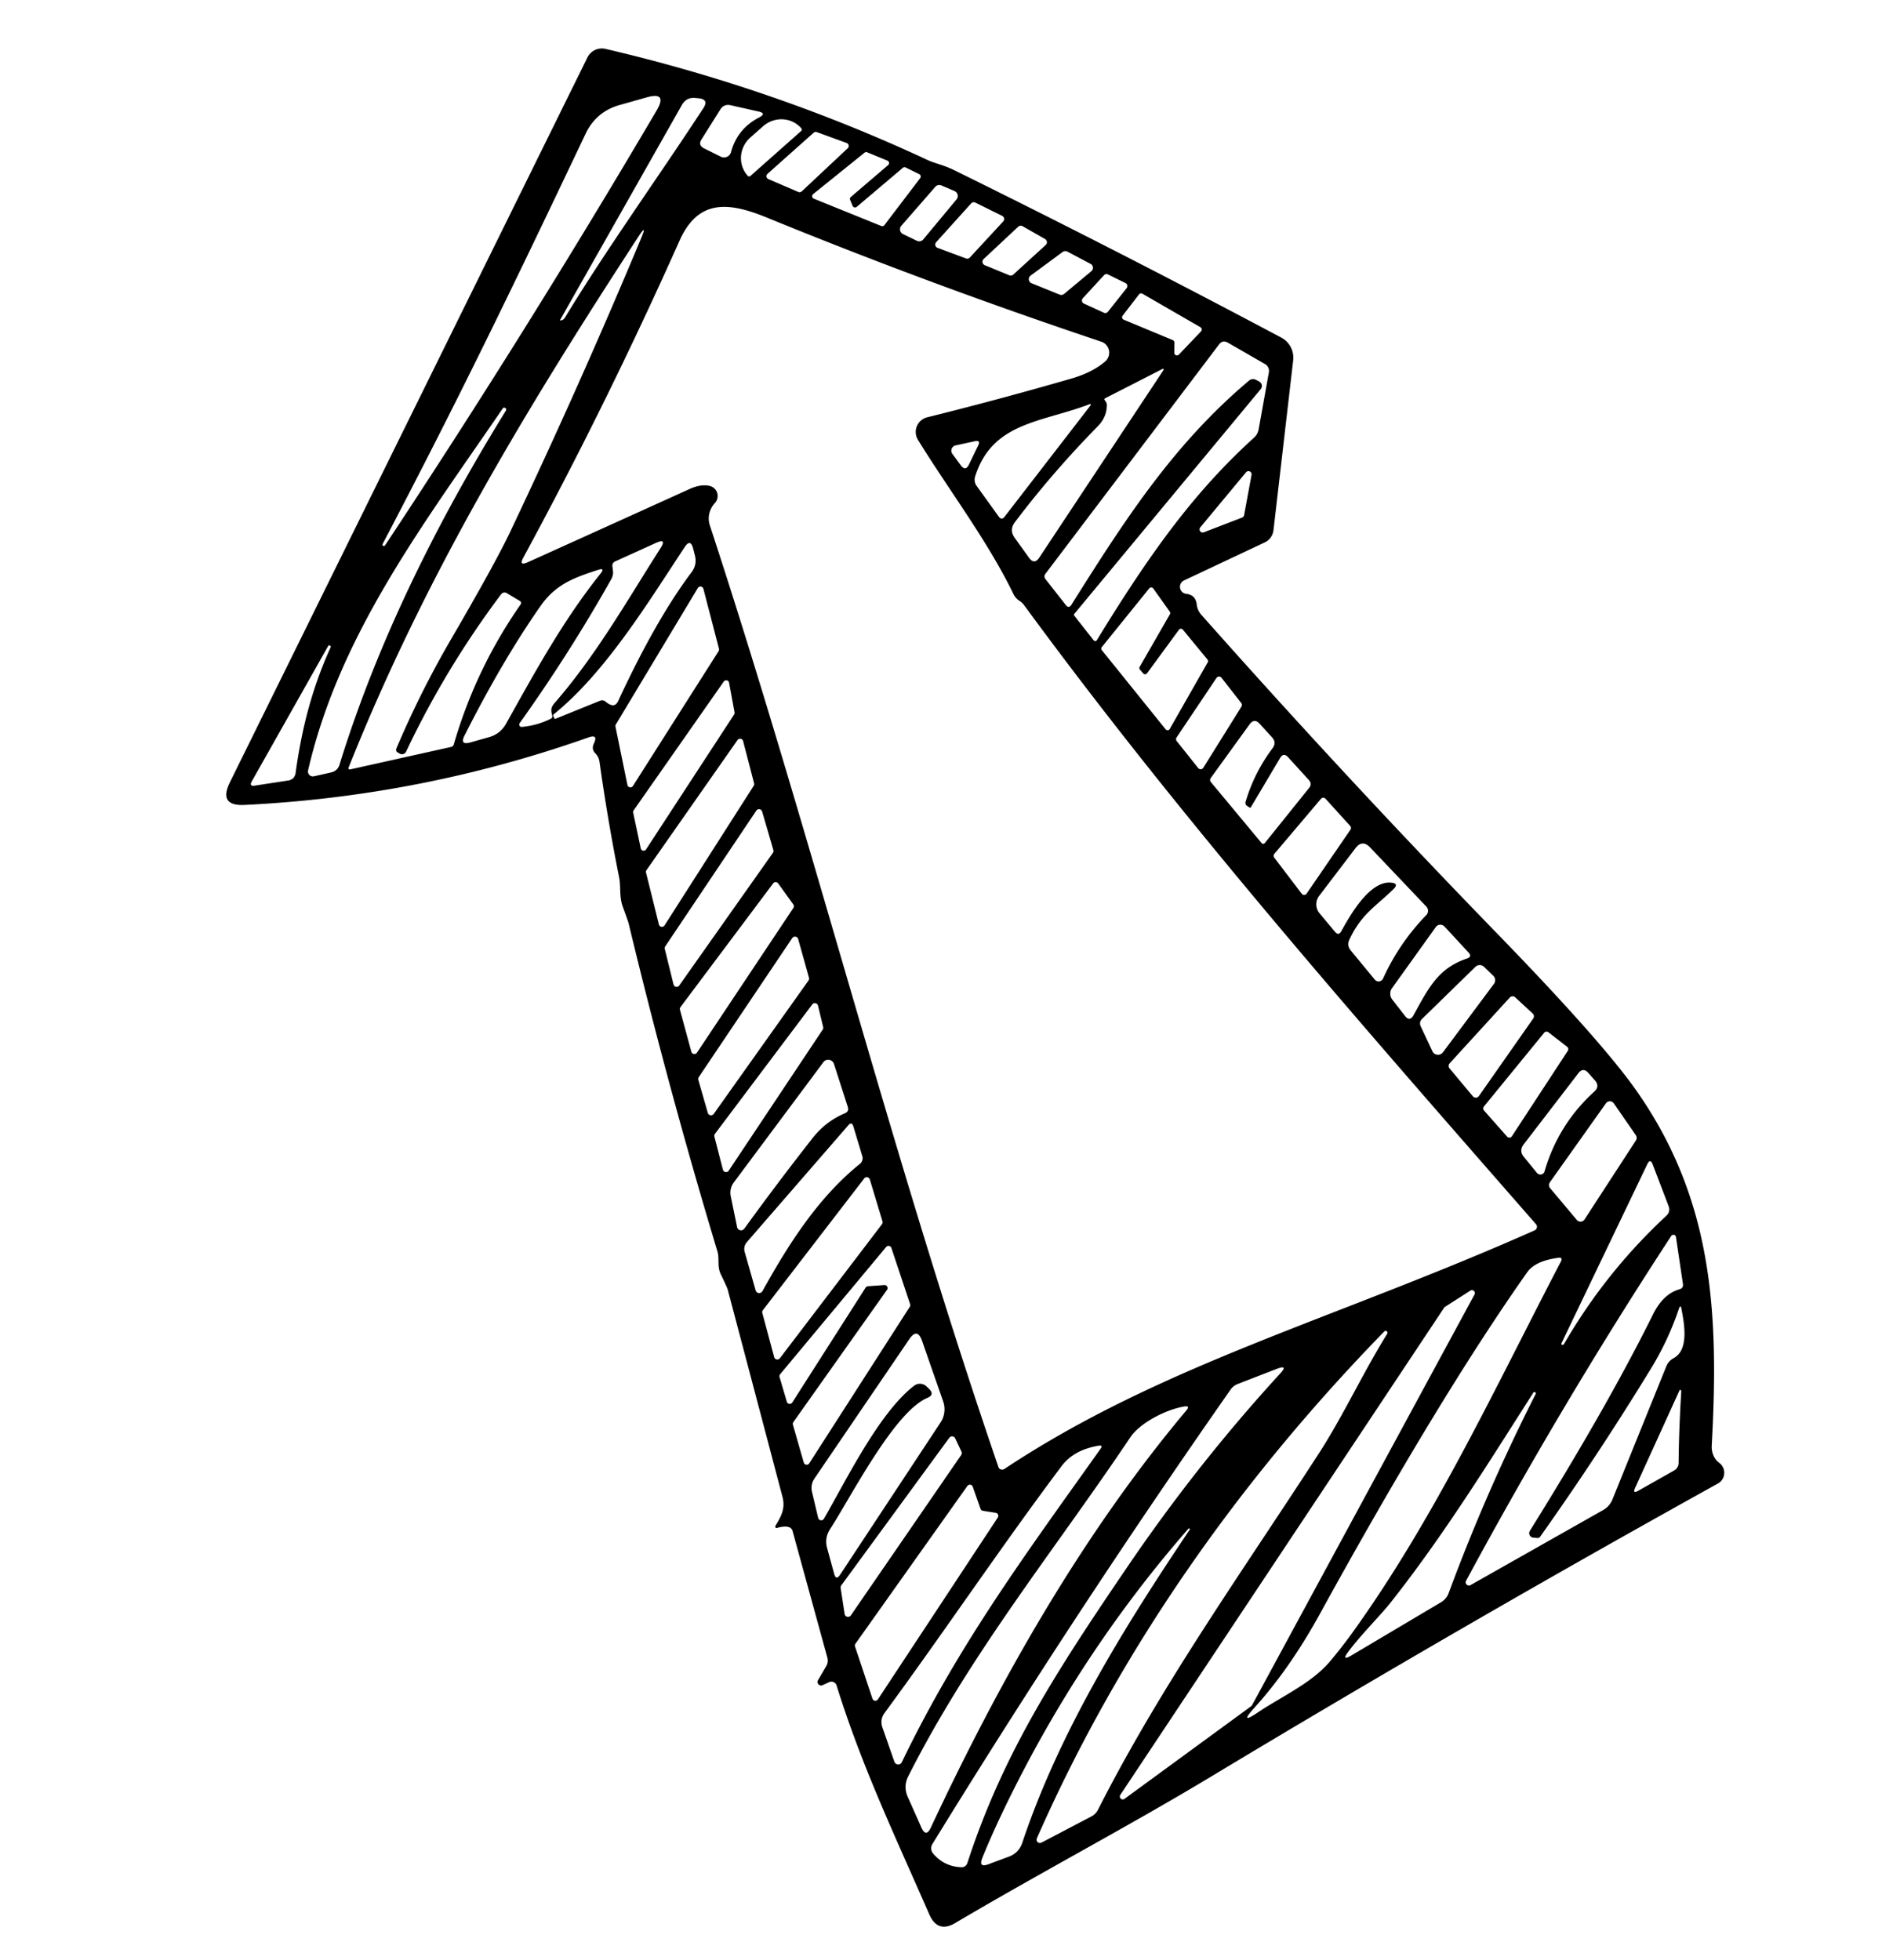 <?xml version="1.0" encoding="UTF-8" standalone="no"?>
<!DOCTYPE svg PUBLIC "-//W3C//DTD SVG 1.1//EN" "http://www.w3.org/Graphics/SVG/1.1/DTD/svg11.dtd">
<svg xmlns="http://www.w3.org/2000/svg" version="1.1" viewBox="0.00 0.00 192.00 200.00">
<path fill="#000000" d="
  M 60.04 75.24
  Q 43.04 81.25 24.97 82.13
  Q 22.25 82.27 23.45 79.83
  L 59.93 5.86
  A 1.64 1.64 0.0 0 1 61.78 4.99
  Q 78.88 8.98 94.66 16.34
  C 95.37 16.67 96.26 16.83 97.34 17.36
  Q 114.35 25.74 130.72 34.45
  A 2.32 2.31 -72.8 0 1 131.93 36.76
  L 129.92 54.10
  A 1.58 1.55 80.8 0 1 129.04 55.34
  L 120.78 59.23
  A 0.72 0.72 0.0 0 0 121.01 60.59
  Q 121.98 60.70 122.09 61.68
  Q 122.16 62.28 122.56 62.73
  Q 137.22 79.27 152.62 95.13
  Q 163.40 106.23 166.95 111.29
  C 174.81 122.51 175.36 134.06 174.63 147.51
  C 174.59 148.20 174.88 148.89 175.38 149.25
  A 1.26 1.25 48.3 0 1 175.26 151.37
  Q 149.16 165.85 123.41 181.36
  C 115.26 186.27 106.04 191.13 97.46 196.21
  Q 95.65 197.28 94.80 195.32
  C 91.37 187.46 87.91 180.23 85.35 171.98
  A 0.56 0.55 68.6 0 0 84.58 171.64
  L 83.93 171.94
  A 0.36 0.36 0.0 0 1 83.46 171.43
  L 84.31 169.97
  A 1.08 1.08 0.0 0 0 84.41 169.15
  Q 82.63 162.67 80.86 156.23
  Q 80.67 155.51 79.27 155.90
  A 0.14 0.14 0.0 0 1 79.11 155.69
  C 79.69 154.72 80.14 153.93 79.83 152.74
  Q 77.04 142.16 74.24 131.58
  Q 74.19 131.38 73.54 130.03
  C 73.13 129.18 73.43 128.46 73.18 127.65
  Q 68.18 111.06 64.13 94.21
  Q 64.10 94.06 63.53 92.50
  C 63.15 91.43 63.36 90.48 63.16 89.51
  Q 61.99 83.64 61.16 77.72
  Q 61.09 77.23 60.74 76.87
  Q 60.31 76.44 60.59 75.86
  Q 61.05 74.88 60.04 75.24
  Z
  M 59.74 13.65
  C 52.03 29.89 46.75 40.79 39.04 55.50
  Q 38.98 55.62 39.09 55.69
  L 39.10 55.70
  Q 39.21 55.76 39.32 55.59
  Q 53.74 33.80 66.99 11.27
  Q 68.13 9.32 65.96 9.94
  L 63.20 10.72
  Q 60.81 11.40 59.74 13.65
  Z
  M 57.64 32.40
  C 61.87 25.42 67.11 18.15 71.76 11.03
  Q 72.34 10.14 71.28 10.03
  L 70.95 10.00
  Q 70.02 9.90 69.56 10.72
  L 57.18 32.58
  Q 57.09 32.73 57.26 32.69
  Q 57.50 32.63 57.64 32.40
  Z
  M 74.58 15.52
  Q 75.22 13.13 77.47 11.97
  Q 78.23 11.57 77.39 11.38
  L 74.55 10.74
  Q 73.85 10.58 73.48 11.18
  L 71.57 14.22
  Q 71.19 14.82 71.83 15.14
  L 73.54 15.99
  A 0.74 0.74 0.0 0 0 74.58 15.52
  Z
  M 76.55 17.96
  L 81.74 13.36
  A 0.18 0.18 0.0 0 0 81.76 13.11
  L 81.73 13.07
  A 2.79 2.71 -41.5 0 0 77.84 12.89
  L 76.55 14.03
  A 2.79 2.71 -41.5 0 0 76.26 17.91
  L 76.29 17.94
  A 0.18 0.18 0.0 0 0 76.55 17.96
  Z
  M 86.48 15.13
  A 0.32 0.32 0.0 0 0 86.37 14.59
  L 83.33 13.48
  A 0.32 0.32 0.0 0 0 83.01 13.54
  L 78.30 17.74
  A 0.32 0.32 0.0 0 0 78.38 18.27
  L 81.45 19.59
  A 0.32 0.32 0.0 0 0 81.79 19.53
  L 86.48 15.13
  Z
  M 87.40 21.11
  A 0.27 0.27 0.0 0 1 86.98 21.00
  L 86.73 20.40
  A 0.27 0.27 0.0 0 1 86.81 20.09
  L 90.60 16.85
  A 0.27 0.27 0.0 0 0 90.53 16.39
  L 88.47 15.54
  A 0.27 0.27 0.0 0 0 88.20 15.58
  L 82.95 19.81
  A 0.27 0.27 0.0 0 0 83.02 20.27
  L 89.91 23.06
  A 0.27 0.27 0.0 0 0 90.22 22.98
  L 93.88 18.17
  A 0.27 0.27 0.0 0 0 93.78 17.77
  L 92.40 17.09
  A 0.27 0.27 0.0 0 0 92.11 17.12
  L 87.40 21.11
  Z
  M 91.95 23.04
  A 0.54 0.54 0.0 0 0 92.12 23.88
  L 93.54 24.57
  A 0.54 0.54 0.0 0 0 94.19 24.43
  L 97.59 20.34
  A 0.54 0.54 0.0 0 0 97.39 19.50
  L 96.04 18.92
  A 0.54 0.54 0.0 0 0 95.42 19.06
  L 91.95 23.04
  Z
  M 95.51 24.71
  A 0.36 0.36 0.0 0 0 95.65 25.29
  L 98.55 26.37
  A 0.36 0.36 0.0 0 0 98.94 26.28
  L 102.35 22.59
  A 0.36 0.36 0.0 0 0 102.25 22.03
  L 99.50 20.67
  A 0.36 0.36 0.0 0 0 99.08 20.75
  L 95.51 24.71
  Z
  M 103.39 60.61
  C 100.78 55.22 96.81 50.01 93.65 44.88
  A 1.54 1.54 0.0 0 1 94.59 42.58
  Q 101.93 40.76 109.29 38.63
  Q 111.45 38.01 112.76 36.87
  A 1.18 1.18 0.0 0 0 112.37 34.87
  Q 94.76 28.97 78.21 22.19
  C 74.29 20.59 71.22 20.31 69.32 24.57
  Q 61.85 41.30 53.39 56.89
  Q 52.90 57.79 53.84 57.37
  Q 62.63 53.40 70.34 49.90
  Q 71.53 49.36 72.43 49.59
  A 1.06 1.05 -61.6 0 1 72.94 51.32
  C 72.41 51.90 72.14 52.73 72.41 53.58
  C 82.86 85.44 90.97 117.98 101.86 149.69
  A 0.41 0.39 -25.7 0 0 102.46 149.89
  C 118.50 139.24 136.19 134.60 156.56 125.54
  A 0.40 0.40 0.0 0 0 156.70 124.91
  C 138.74 104.36 120.63 83.79 104.48 61.75
  Q 104.28 61.48 104.01 61.31
  Q 103.60 61.05 103.39 60.61
  Z
  M 100.35 26.43
  A 0.38 0.38 0.0 0 0 100.47 27.06
  L 102.97 28.09
  A 0.38 0.38 0.0 0 0 103.37 28.02
  L 106.68 25.00
  A 0.38 0.38 0.0 0 0 106.62 24.39
  L 104.32 23.08
  A 0.38 0.38 0.0 0 0 103.88 23.13
  L 100.35 26.43
  Z
  M 40.56 76.77
  A 0.31 0.30 -64.4 0 1 40.43 76.39
  Q 42.88 70.61 46.04 65.18
  Q 50.51 57.51 52.07 54.22
  Q 59.19 39.20 65.39 24.35
  Q 66.09 22.68 65.10 24.19
  C 53.72 41.67 43.36 58.74 35.56 78.33
  A 0.13 0.13 0.0 0 0 35.71 78.51
  L 46.04 76.21
  Q 46.23 76.16 46.29 75.97
  Q 48.52 68.27 53.10 61.69
  Q 53.26 61.46 53.02 61.31
  L 51.70 60.52
  A 0.44 0.43 -56.1 0 0 51.12 60.64
  Q 45.46 68.18 41.43 76.69
  A 0.46 0.46 0.0 0 1 40.79 76.90
  L 40.56 76.77
  Z
  M 105.14 28.12
  A 0.45 0.45 0.0 0 0 105.24 28.90
  L 108.10 30.06
  A 0.45 0.45 0.0 0 0 108.56 29.99
  L 111.34 27.67
  A 0.45 0.45 0.0 0 0 111.27 26.93
  L 108.89 25.67
  A 0.45 0.45 0.0 0 0 108.41 25.71
  L 105.14 28.12
  Z
  M 110.47 30.43
  A 0.34 0.34 0.0 0 0 110.57 30.97
  L 112.62 31.91
  A 0.34 0.34 0.0 0 0 113.03 31.81
  L 114.94 29.40
  A 0.34 0.34 0.0 0 0 114.82 28.88
  L 113.03 28.00
  A 0.34 0.34 0.0 0 0 112.63 28.08
  L 110.47 30.43
  Z
  M 119.64 34.70
  A 0.27 0.27 0.0 0 1 119.81 34.95
  L 119.80 36.00
  A 0.27 0.27 0.0 0 0 120.26 36.19
  L 122.53 33.81
  A 0.27 0.27 0.0 0 0 122.47 33.39
  L 116.55 29.97
  A 0.27 0.27 0.0 0 0 116.20 30.04
  L 114.53 32.21
  A 0.27 0.27 0.0 0 0 114.64 32.62
  L 119.64 34.70
  Z
  M 128.46 38.93
  A 0.51 0.50 33.5 0 1 128.62 39.70
  L 109.59 62.65
  Q 109.53 62.73 109.59 62.81
  L 111.58 65.34
  A 0.20 0.19 40.7 0 0 111.90 65.32
  C 117.70 55.81 122.17 49.90 127.93 44.66
  Q 128.32 44.31 128.41 43.79
  L 129.45 37.99
  A 0.81 0.80 -70.1 0 0 129.06 37.15
  L 125.26 34.96
  Q 124.74 34.66 124.37 35.14
  L 106.66 58.54
  Q 106.45 58.82 106.66 59.09
  L 108.73 61.73
  Q 109.04 62.13 109.31 61.70
  C 114.90 52.79 119.80 45.27 127.43 38.83
  A 0.63 0.62 -51.4 0 1 128.12 38.75
  L 128.46 38.93
  Z
  M 112.92 41.29
  Q 112.93 42.55 111.98 43.51
  Q 107.36 48.22 103.54 53.28
  Q 102.94 54.07 103.52 54.88
  L 104.98 56.91
  Q 105.52 57.66 106.03 56.89
  L 118.62 37.88
  Q 118.88 37.50 118.47 37.71
  L 112.80 40.61
  A 0.18 0.07 -24.2 0 0 112.67 40.74
  Q 112.72 40.88 112.81 40.98
  Q 112.91 41.12 112.92 41.29
  Z
  M 111.06 41.28
  C 106.21 43.11 101.22 43.09 99.48 48.63
  A 1.07 1.06 -54.4 0 0 99.63 49.57
  L 101.89 52.71
  Q 102.19 53.12 102.49 52.72
  L 111.19 41.45
  Q 111.43 41.14 111.06 41.28
  Z
  M 34.64 78.01
  C 38.56 65.34 44.64 53.18 51.61 41.90
  Q 51.71 41.74 51.55 41.64
  L 51.55 41.63
  Q 51.39 41.53 51.28 41.69
  C 43.32 53.34 34.64 64.66 31.43 78.61
  A 0.50 0.50 0.0 0 0 32.02 79.21
  L 33.76 78.82
  Q 34.44 78.67 34.64 78.01
  Z
  M 98.85 47.40
  L 99.79 45.46
  Q 100.07 44.88 99.45 45.02
  L 97.48 45.45
  A 0.55 0.55 0.0 0 0 97.16 46.31
  L 98.02 47.48
  Q 98.50 48.13 98.85 47.40
  Z
  M 127.68 48.46
  A 0.32 0.32 0.0 0 0 127.12 48.19
  L 122.46 53.80
  A 0.32 0.32 0.0 0 0 122.82 54.31
  L 126.72 52.81
  A 0.32 0.32 0.0 0 0 126.92 52.57
  L 127.68 48.46
  Z
  M 56.34 73.01
  Q 56.23 72.66 56.25 72.39
  Q 56.27 72.10 56.53 71.79
  C 60.83 66.86 63.99 61.25 67.38 55.94
  Q 68.06 54.88 66.91 55.40
  L 62.77 57.28
  Q 62.42 57.44 62.48 57.82
  Q 62.52 58.08 62.54 58.33
  Q 62.57 58.73 62.34 59.13
  Q 58.12 66.63 53.02 73.78
  A 0.25 0.24 -74.8 0 0 53.24 74.17
  Q 54.81 74.03 56.20 73.33
  A 0.27 0.26 -21.6 0 0 56.34 73.01
  Z
  M 61.77 71.58
  Q 62.68 72.36 63.06 71.54
  Q 66.91 63.23 70.55 58.39
  Q 71.14 57.61 70.89 56.66
  L 70.71 55.95
  Q 70.44 54.94 69.86 55.81
  C 66.14 61.43 61.82 68.56 56.52 72.86
  Q 56.41 72.95 56.43 73.00
  Q 56.48 73.13 56.53 73.26
  A 0.13 0.13 0.0 0 0 56.70 73.33
  L 61.21 71.50
  A 0.55 0.53 -35.9 0 1 61.77 71.58
  Z
  M 48.00 75.75
  L 49.87 75.22
  Q 51.04 74.90 51.63 73.84
  C 54.61 68.51 57.43 63.33 61.27 58.52
  Q 61.76 57.90 61.00 58.15
  C 58.54 58.96 56.71 59.60 55.14 61.84
  Q 51.26 67.39 47.40 75.03
  Q 46.87 76.07 48.00 75.75
  Z
  M 62.83 73.92
  A 0.31 0.31 0.0 0 0 62.79 74.14
  L 64.01 80.10
  A 0.31 0.31 0.0 0 0 64.57 80.20
  L 73.31 66.44
  A 0.31 0.31 0.0 0 0 73.35 66.20
  L 71.76 60.08
  A 0.31 0.31 0.0 0 0 71.19 60.00
  L 62.83 73.92
  Z
  M 117.02 68.70
  A 0.25 0.25 0.0 0 1 116.63 68.71
  L 116.29 68.32
  A 0.25 0.25 0.0 0 1 116.27 68.04
  L 119.35 62.68
  A 0.25 0.25 0.0 0 0 119.34 62.41
  L 117.65 60.04
  A 0.25 0.25 0.0 0 0 117.25 60.03
  L 112.41 66.02
  A 0.25 0.25 0.0 0 0 112.41 66.34
  L 118.92 74.42
  A 0.25 0.25 0.0 0 0 119.33 74.39
  L 123.21 67.58
  A 0.25 0.25 0.0 0 0 123.19 67.30
  L 120.67 64.24
  A 0.25 0.25 0.0 0 0 120.28 64.25
  L 117.02 68.70
  Z
  M 30.15 78.91
  C 30.78 74.35 31.82 70.26 33.72 66.07
  Q 33.79 65.93 33.65 65.86
  L 33.64 65.86
  Q 33.54 65.80 33.47 65.93
  L 25.69 79.72
  Q 25.39 80.26 26.00 80.16
  L 29.45 79.63
  A 0.84 0.84 0.0 0 0 30.15 78.91
  Z
  M 64.64 82.69
  A 0.30 0.30 0.0 0 0 64.60 82.93
  L 65.37 86.57
  A 0.30 0.30 0.0 0 0 65.91 86.67
  L 74.89 72.91
  A 0.30 0.30 0.0 0 0 74.94 72.69
  L 74.38 69.66
  A 0.30 0.30 0.0 0 0 73.84 69.54
  L 64.64 82.69
  Z
  M 120.03 75.25
  A 0.32 0.32 0.0 0 0 120.05 75.62
  L 122.24 78.37
  A 0.32 0.32 0.0 0 0 122.76 78.34
  L 126.65 72.10
  A 0.32 0.32 0.0 0 0 126.63 71.73
  L 124.62 69.16
  A 0.32 0.32 0.0 0 0 124.10 69.18
  L 120.03 75.25
  Z
  M 127.22 82.23
  A 0.36 0.36 0.0 0 1 127.07 81.82
  Q 127.96 78.83 129.82 76.35
  Q 130.26 75.77 129.77 75.23
  L 128.51 73.85
  Q 127.96 73.25 127.48 73.91
  L 123.53 79.37
  Q 123.37 79.60 123.55 79.82
  L 128.68 85.99
  Q 128.87 86.22 129.06 85.99
  L 133.55 80.40
  Q 133.88 79.99 133.53 79.59
  L 131.41 77.26
  Q 130.94 76.75 130.59 77.35
  L 127.61 82.37
  Q 127.56 82.45 127.49 82.40
  L 127.22 82.23
  Z
  M 65.95 88.79
  A 0.32 0.32 0.0 0 0 65.91 89.05
  L 67.22 94.33
  A 0.32 0.32 0.0 0 0 67.80 94.42
  L 76.89 80.18
  A 0.32 0.32 0.0 0 0 76.93 79.92
  L 75.81 75.61
  A 0.32 0.32 0.0 0 0 75.24 75.51
  L 65.95 88.79
  Z
  M 130.01 87.12
  A 0.31 0.31 0.0 0 0 130.00 87.51
  L 132.80 91.19
  A 0.31 0.31 0.0 0 0 133.30 91.18
  L 137.77 84.66
  A 0.31 0.31 0.0 0 0 137.75 84.28
  L 135.23 81.50
  A 0.31 0.31 0.0 0 0 134.76 81.51
  L 130.01 87.12
  Z
  M 67.87 96.56
  A 0.33 0.33 0.0 0 0 67.82 96.82
  L 68.71 100.44
  A 0.33 0.33 0.0 0 0 69.30 100.55
  L 78.85 87.02
  A 0.33 0.33 0.0 0 0 78.90 86.74
  L 77.75 82.80
  A 0.33 0.33 0.0 0 0 77.16 82.71
  L 67.87 96.56
  Z
  M 142.15 90.73
  C 140.41 92.45 138.90 93.23 137.67 95.86
  Q 137.38 96.47 137.81 96.99
  L 140.26 99.96
  A 0.50 0.50 0.0 0 0 141.10 99.84
  Q 142.75 96.21 145.52 93.36
  A 0.62 0.62 0.0 0 0 145.52 92.51
  L 139.78 86.47
  Q 138.98 85.63 138.28 86.55
  L 134.58 91.41
  A 1.43 1.42 44.0 0 0 134.62 93.19
  L 136.19 95.07
  Q 136.56 95.52 136.84 95.01
  C 137.69 93.48 139.71 89.84 141.92 90.06
  Q 142.76 90.14 142.15 90.73
  Z
  M 69.42 102.76
  A 0.32 0.32 0.0 0 0 69.37 103.04
  L 70.53 107.31
  A 0.32 0.32 0.0 0 0 71.11 107.40
  L 80.94 92.64
  A 0.32 0.32 0.0 0 0 80.93 92.28
  L 79.39 90.14
  A 0.32 0.32 0.0 0 0 78.88 90.13
  L 69.42 102.76
  Z
  M 144.21 103.58
  C 145.74 100.80 146.72 98.80 149.64 97.81
  Q 150.22 97.62 149.81 97.18
  L 147.37 94.54
  A 0.58 0.57 41.6 0 0 146.48 94.59
  L 142.01 100.83
  A 0.97 0.97 0.0 0 0 142.04 101.99
  L 143.33 103.65
  Q 143.82 104.29 144.21 103.58
  Z
  M 71.29 109.90
  A 0.34 0.34 0.0 0 0 71.24 110.18
  L 72.21 113.55
  A 0.34 0.34 0.0 0 0 72.82 113.65
  L 82.48 100.05
  A 0.34 0.34 0.0 0 0 82.53 99.76
  L 81.43 95.82
  A 0.34 0.34 0.0 0 0 80.82 95.72
  L 71.29 109.90
  Z
  M 145.06 103.98
  A 0.63 0.63 0.0 0 0 144.93 104.70
  L 146.13 107.26
  A 0.63 0.63 0.0 0 0 147.21 107.37
  L 152.41 100.39
  A 0.63 0.63 0.0 0 0 152.34 99.56
  L 151.40 98.65
  A 0.63 0.63 0.0 0 0 150.52 98.65
  L 145.06 103.98
  Z
  M 147.89 108.50
  A 0.39 0.39 0.0 0 0 147.88 109.01
  L 150.26 111.86
  A 0.39 0.39 0.0 0 0 150.88 111.83
  L 156.42 103.92
  A 0.39 0.39 0.0 0 0 156.36 103.41
  L 154.58 101.76
  A 0.39 0.39 0.0 0 0 154.03 101.78
  L 147.89 108.50
  Z
  M 72.94 115.69
  A 0.33 0.33 0.0 0 0 72.88 115.97
  L 73.75 119.34
  A 0.33 0.33 0.0 0 0 74.35 119.44
  L 83.93 105.06
  A 0.33 0.33 0.0 0 0 83.98 104.80
  L 83.45 102.60
  A 0.33 0.33 0.0 0 0 82.87 102.48
  L 72.94 115.69
  Z
  M 151.39 112.90
  A 0.31 0.31 0.0 0 0 151.39 113.30
  L 153.75 115.97
  A 0.31 0.31 0.0 0 0 154.24 115.94
  L 159.94 107.23
  A 0.31 0.31 0.0 0 0 159.88 106.81
  L 157.97 105.33
  A 0.31 0.31 0.0 0 0 157.54 105.37
  L 151.39 112.90
  Z
  M 74.87 120.64
  A 1.75 1.74 58.0 0 0 74.55 122.05
  L 75.20 125.22
  A 0.41 0.41 0.0 0 0 75.93 125.37
  Q 79.32 120.69 82.88 116.15
  Q 84.23 114.42 86.20 113.59
  Q 86.64 113.40 86.49 112.94
  L 85.08 108.56
  A 0.62 0.61 54.3 0 0 84.00 108.38
  L 74.87 120.64
  Z
  M 157.57 119.53
  Q 158.97 114.72 162.65 111.38
  Q 163.24 110.84 162.71 110.23
  L 162.04 109.48
  Q 161.51 108.87 161.01 109.52
  L 155.45 116.76
  Q 154.94 117.42 155.47 118.05
  L 156.80 119.68
  A 0.45 0.44 33.5 0 0 157.57 119.53
  Z
  M 166.89 116.37
  A 0.49 0.49 0.0 0 0 166.88 115.82
  L 164.64 112.58
  A 0.49 0.49 0.0 0 0 163.84 112.57
  L 158.12 120.63
  A 0.49 0.49 0.0 0 0 158.14 121.23
  L 160.86 124.47
  A 0.49 0.49 0.0 0 0 161.65 124.43
  L 166.89 116.37
  Z
  M 77.78 131.75
  C 80.44 126.95 83.46 122.20 87.72 118.76
  A 0.74 0.73 62.7 0 0 87.97 117.96
  L 87.06 114.94
  Q 86.90 114.41 86.54 114.82
  L 76.22 126.71
  Q 75.81 127.18 75.98 127.77
  L 77.09 131.67
  A 0.38 0.38 0.0 0 0 77.78 131.75
  Z
  M 168.05 118.80
  L 159.31 137.04
  Q 159.26 137.16 159.31 137.19
  L 159.32 137.19
  Q 159.48 137.28 159.58 137.10
  Q 163.81 129.80 169.99 124.06
  Q 170.45 123.63 170.22 123.04
  L 168.61 118.82
  Q 168.36 118.15 168.05 118.80
  Z
  M 89.98 124.91
  A 0.33 0.33 0.0 0 0 90.03 124.62
  L 88.74 120.35
  A 0.33 0.33 0.0 0 0 88.16 120.25
  L 77.83 133.68
  A 0.33 0.33 0.0 0 0 77.77 133.97
  L 78.98 138.47
  A 0.33 0.33 0.0 0 0 79.56 138.59
  L 89.98 124.91
  Z
  M 156.41 156.89
  A 0.46 0.45 -70.6 0 1 156.08 156.19
  Q 163.98 143.51 168.62 134.15
  Q 169.66 132.03 171.34 131.55
  Q 171.76 131.43 171.69 131.00
  L 170.98 126.22
  A 0.27 0.26 -32.8 0 0 170.49 126.12
  Q 159.29 143.26 149.57 161.29
  A 0.33 0.33 0.0 0 0 150.03 161.73
  L 163.53 154.09
  A 2.20 2.17 86.6 0 0 164.51 152.97
  L 170.00 139.40
  Q 170.22 138.86 170.74 138.58
  C 172.34 137.72 171.82 135.03 171.54 133.55
  Q 171.45 133.05 171.28 133.54
  Q 170.19 136.77 168.42 139.66
  Q 163.07 148.41 157.13 156.79
  Q 157.02 156.95 156.83 156.93
  L 156.41 156.89
  Z
  M 88.31 131.38
  A 0.31 0.31 0.0 0 1 88.55 131.24
  L 90.22 131.12
  A 0.31 0.31 0.0 0 1 90.49 131.61
  L 80.94 145.10
  A 0.31 0.31 0.0 0 0 80.89 145.36
  L 82.00 149.23
  A 0.31 0.31 0.0 0 0 82.56 149.31
  L 92.82 133.33
  A 0.31 0.31 0.0 0 0 92.85 133.07
  L 90.94 127.34
  A 0.31 0.31 0.0 0 0 90.40 127.24
  L 79.59 140.22
  A 0.31 0.31 0.0 0 0 79.53 140.51
  L 80.27 143.02
  A 0.31 0.31 0.0 0 0 80.83 143.10
  L 88.31 131.38
  Z
  M 137.92 166.66
  C 146.38 154.92 152.57 141.52 159.24 128.72
  Q 159.47 128.28 158.98 128.34
  Q 156.62 128.65 155.80 129.82
  Q 146.76 142.65 134.66 164.66
  Q 131.58 170.27 127.98 174.24
  Q 126.32 176.08 128.38 174.69
  C 130.70 173.13 133.79 171.75 135.65 169.56
  Q 136.84 168.15 137.92 166.66
  Z
  M 114.30 183.13
  A 0.30 0.30 0.0 0 0 114.73 183.54
  L 127.66 174.08
  A 0.30 0.30 0.0 0 0 127.74 173.98
  L 150.43 132.08
  A 0.30 0.30 0.0 0 0 150.00 131.69
  L 147.41 133.35
  A 0.30 0.30 0.0 0 0 147.33 133.43
  L 114.30 183.13
  Z
  M 141.21 135.87
  C 126.45 151.02 114.27 168.30 105.78 187.57
  A 0.34 0.34 0.0 0 0 106.25 188.01
  L 111.34 185.34
  A 1.58 1.58 0.0 0 0 112.01 184.67
  C 118.51 171.85 126.84 160.22 134.62 148.19
  C 137.03 144.45 139.07 140.04 141.51 136.11
  A 0.19 0.19 0.0 0 0 141.21 135.87
  Z
  M 94.61 142.63
  C 91.20 144.08 86.77 152.82 84.68 156.03
  Q 84.10 156.93 84.38 157.95
  L 85.10 160.58
  Q 85.30 161.30 85.71 160.67
  L 95.96 145.13
  A 2.44 2.41 52.2 0 0 96.22 142.99
  L 94.07 136.82
  Q 93.58 135.43 92.76 136.65
  L 83.09 150.86
  Q 82.67 151.49 82.84 152.23
  L 83.47 154.88
  A 0.32 0.32 0.0 0 0 84.06 154.96
  C 86.47 150.76 89.72 144.12 93.26 141.39
  A 0.97 0.97 0.0 0 1 94.53 141.47
  L 94.79 141.72
  Q 95.38 142.31 94.61 142.63
  Z
  M 130.26 139.67
  L 126.28 141.21
  Q 125.82 141.39 125.54 141.79
  Q 109.64 164.53 95.12 188.16
  A 0.81 0.80 41.5 0 0 95.18 189.10
  Q 96.28 190.43 98.03 190.52
  Q 98.54 190.55 98.70 190.06
  C 102.32 178.95 107.72 170.60 115.01 159.88
  Q 122.17 149.35 130.59 140.16
  Q 131.47 139.21 130.26 139.67
  Z
  M 167.15 152.10
  L 170.81 150.03
  A 0.89 0.88 75.6 0 0 171.25 149.28
  Q 171.28 145.90 171.52 141.99
  Q 171.53 141.83 171.38 141.80
  Q 171.37 141.80 171.29 141.98
  L 166.82 151.80
  Q 166.51 152.46 167.15 152.10
  Z
  M 156.43 142.10
  C 151.70 149.50 147.32 156.61 141.86 163.53
  C 140.82 164.84 138.87 166.77 137.56 168.52
  Q 136.79 169.55 137.89 168.90
  L 147.02 163.48
  A 1.80 1.77 -5.4 0 0 147.78 162.58
  Q 151.64 152.14 156.68 142.21
  Q 156.72 142.12 156.61 142.06
  L 156.61 142.06
  Q 156.50 141.99 156.43 142.10
  Z
  M 120.82 143.51
  C 119.03 143.80 116.33 145.13 115.29 146.69
  C 107.66 158.08 99.00 168.68 92.66 181.24
  Q 92.13 182.28 92.61 183.35
  L 93.99 186.45
  Q 94.47 187.54 94.97 186.46
  C 101.97 171.50 110.35 156.64 121.04 143.90
  Q 121.45 143.41 120.82 143.51
  Z
  M 85.83 161.76
  A 0.35 0.35 0.0 0 0 85.76 162.02
  L 86.17 164.69
  A 0.35 0.35 0.0 0 0 86.80 164.83
  L 98.06 148.46
  A 0.35 0.35 0.0 0 0 98.09 148.12
  L 97.45 146.76
  A 0.35 0.35 0.0 0 0 96.85 146.70
  L 85.83 161.76
  Z
  M 92.00 179.81
  C 97.88 167.62 104.89 158.24 112.28 147.82
  Q 112.56 147.43 112.08 147.51
  Q 109.55 147.94 108.32 149.57
  C 102.07 157.90 96.31 166.53 90.25 174.77
  Q 89.74 175.46 90.03 176.28
  L 91.25 179.77
  A 0.41 0.41 0.0 0 0 92.00 179.81
  Z
  M 100.27 154.15
  A 0.31 0.31 0.0 0 1 100.03 153.95
  L 99.24 151.70
  A 0.31 0.31 0.0 0 0 98.69 151.62
  L 87.27 167.72
  A 0.31 0.31 0.0 0 0 87.23 168.00
  L 89.01 173.33
  A 0.31 0.31 0.0 0 0 89.56 173.40
  L 101.80 154.83
  A 0.31 0.31 0.0 0 0 101.58 154.36
  L 100.27 154.15
  Z
  M 102.01 185.48
  Q 100.96 187.72 100.21 189.58
  Q 99.81 190.60 100.83 190.22
  L 102.93 189.44
  Q 103.94 189.06 104.29 188.03
  C 108.10 176.63 114.72 165.98 121.37 156.08
  A 0.08 0.08 0.0 0 0 121.24 155.98
  Q 109.68 169.22 102.01 185.48
  Z"
/>
</svg>
